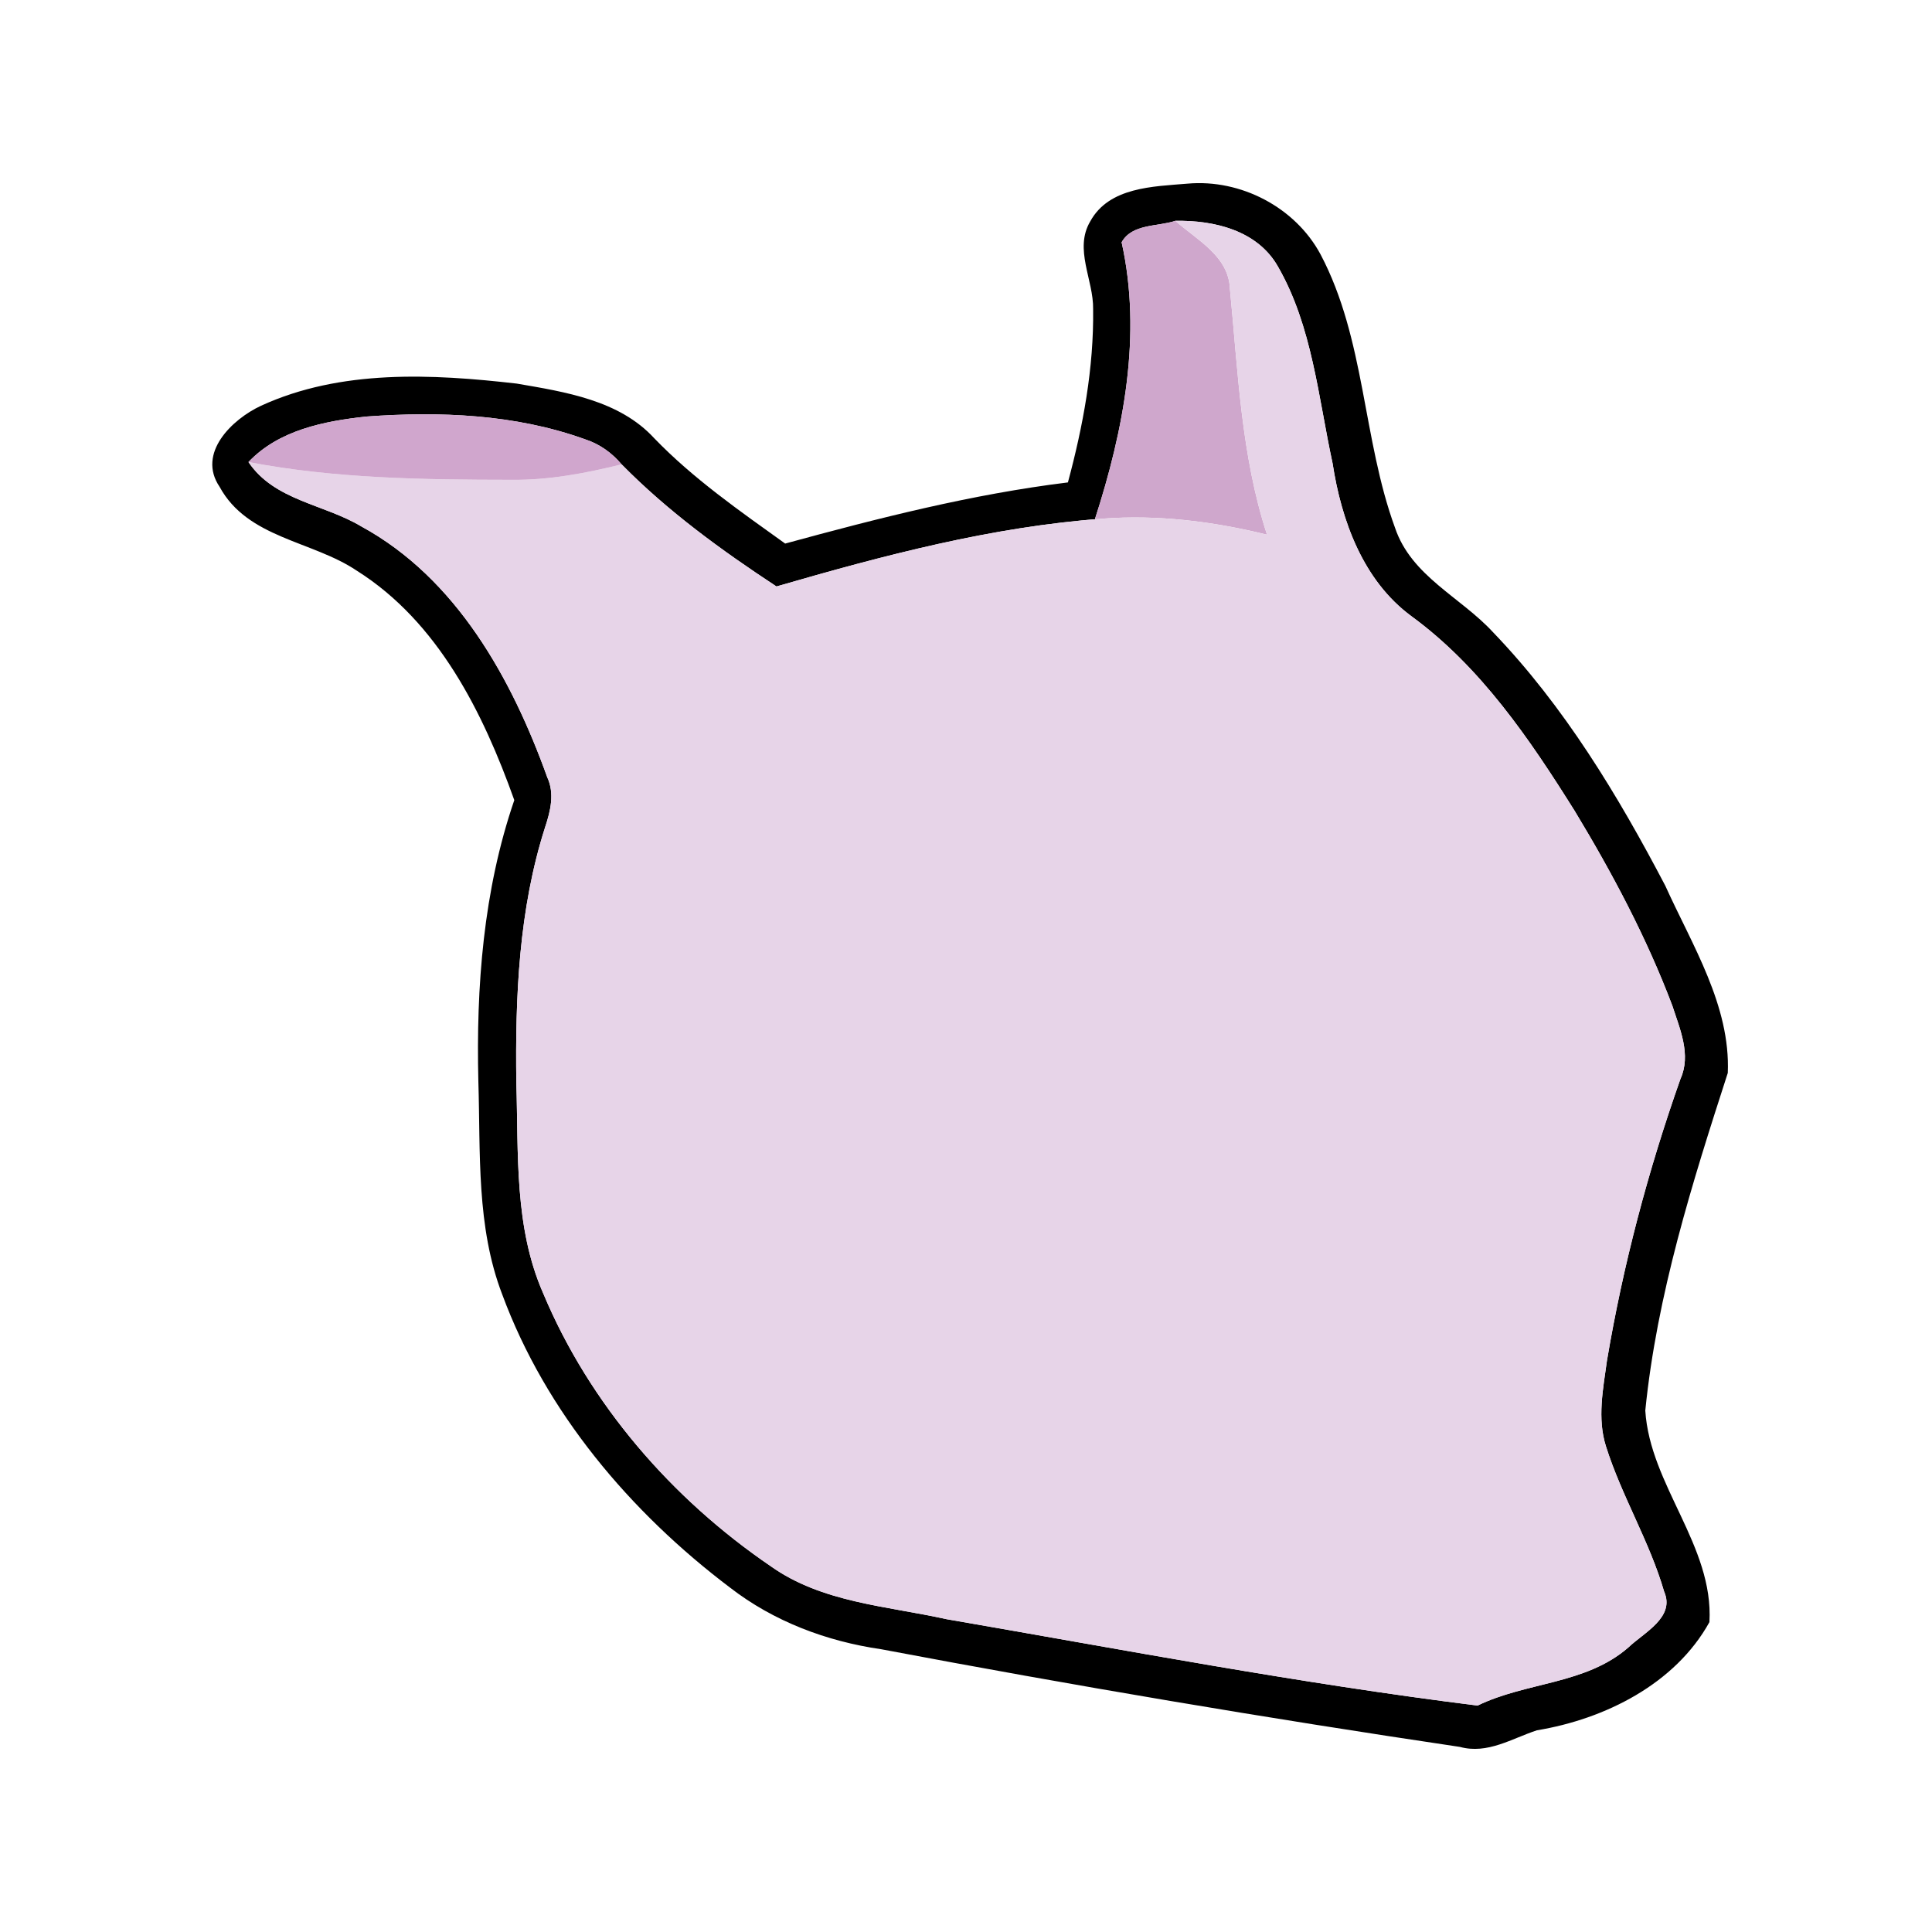 <?xml version="1.0" encoding="UTF-8" ?>
<!DOCTYPE svg PUBLIC "-//W3C//DTD SVG 1.1//EN" "http://www.w3.org/Graphics/SVG/1.1/DTD/svg11.dtd">
<svg width="200pt" height="200pt" viewBox="0 0 200 200" version="1.1" xmlns="http://www.w3.org/2000/svg">
<g id="#000000ff">
<path fill="#000000" opacity="1.00" d=" M 112.86 22.92 C 114.81 19.35 119.39 19.31 122.94 19.01 C 128.43 18.52 134.08 21.45 136.70 26.33 C 141.34 35.11 141.05 45.45 144.41 54.63 C 146.10 59.65 151.20 61.80 154.56 65.45 C 161.93 73.12 167.48 82.32 172.39 91.69 C 175.17 97.84 179.15 104.11 178.86 111.07 C 175.17 122.47 171.52 134.05 170.32 146.02 C 170.80 153.74 177.41 160.01 176.96 167.92 C 173.42 174.32 166.14 177.96 159.10 179.12 C 156.50 179.97 154.00 181.62 151.13 180.84 C 131.10 177.86 111.13 174.49 91.23 170.73 C 85.57 169.91 80.11 167.86 75.56 164.34 C 65.26 156.55 56.50 146.21 51.99 134.00 C 49.29 126.97 49.75 119.35 49.52 111.97 C 49.28 102.15 50.03 92.18 53.24 82.83 C 50.00 73.75 45.36 64.39 36.94 59.08 C 32.32 55.97 25.63 55.73 22.73 50.39 C 20.37 46.91 24.03 43.39 27.03 42.00 C 35.27 38.22 44.71 38.70 53.50 39.71 C 58.50 40.57 64.11 41.43 67.72 45.36 C 71.76 49.55 76.57 52.89 81.28 56.27 C 90.92 53.64 100.62 51.16 110.55 49.94 C 112.12 44.10 113.24 38.08 113.16 32.00 C 113.21 28.98 111.16 25.79 112.86 22.92 M 116.11 25.08 C 118.24 34.63 116.32 44.56 113.35 53.73 L 114.15 53.69 C 102.64 54.53 91.42 57.51 80.38 60.71 C 74.69 56.97 69.13 52.93 64.35 48.07 C 63.34 46.87 62.05 45.95 60.55 45.47 C 53.33 42.87 45.52 42.57 37.93 43.12 C 33.57 43.59 28.87 44.51 25.72 47.83 C 28.41 51.83 33.55 52.18 37.41 54.50 C 47.25 59.87 52.98 70.25 56.65 80.46 C 57.43 82.13 56.99 83.94 56.44 85.60 C 53.70 94.13 53.33 103.19 53.45 112.08 C 53.68 119.40 53.21 127.02 56.23 133.88 C 61.03 145.35 69.54 155.15 79.78 162.13 C 85.09 165.91 91.79 166.24 97.95 167.61 C 116.25 170.77 134.53 174.27 152.96 176.56 C 158.01 174.10 164.14 174.39 168.56 170.55 C 170.17 169.00 173.44 167.44 172.27 164.76 C 170.76 159.56 167.88 154.89 166.25 149.73 C 165.33 146.84 165.95 143.78 166.35 140.86 C 168.02 130.94 170.61 121.17 173.96 111.69 C 175.09 109.19 173.90 106.52 173.12 104.11 C 170.46 97.07 166.91 90.39 163.02 83.96 C 158.36 76.52 153.29 69.04 146.11 63.79 C 141.11 60.11 138.86 53.90 137.95 47.97 C 136.46 41.11 135.85 33.78 132.29 27.59 C 130.16 23.84 125.68 22.79 121.67 22.86 C 119.83 23.48 117.19 23.14 116.11 25.08 Z" />
</g>
<g id="#cfa7ccff">
<path fill="#cfa7cc" opacity="1.00" d=" M 116.11 25.08 C 117.19 23.14 119.83 23.48 121.67 22.86 C 123.91 24.85 127.20 26.51 127.32 29.90 C 128.16 38.44 128.47 47.11 131.16 55.35 C 125.60 53.98 119.87 53.26 114.15 53.69 L 113.35 53.73 C 116.32 44.56 118.24 34.63 116.11 25.08 Z" />
</g>
<g id="#e7d4e8ff">
<path fill="#e7d4e8" opacity="1.00" d=" M 121.67 22.86 C 125.68 22.79 130.16 23.84 132.29 27.59 C 135.85 33.78 136.46 41.11 137.95 47.97 C 138.86 53.90 141.11 60.11 146.11 63.79 C 153.29 69.04 158.36 76.52 163.02 83.96 C 166.91 90.39 170.46 97.07 173.12 104.11 C 173.90 106.52 175.09 109.19 173.96 111.69 C 170.61 121.17 168.02 130.94 166.35 140.86 C 165.95 143.78 165.33 146.84 166.25 149.73 C 167.88 154.89 170.76 159.56 172.27 164.76 C 173.44 167.44 170.17 169.00 168.56 170.55 C 164.14 174.39 158.01 174.10 152.96 176.56 C 134.53 174.27 116.25 170.77 97.95 167.61 C 91.79 166.24 85.09 165.91 79.78 162.13 C 69.54 155.15 61.03 145.35 56.23 133.88 C 53.21 127.02 53.68 119.40 53.45 112.08 C 53.33 103.19 53.70 94.13 56.44 85.60 C 56.99 83.94 57.43 82.13 56.65 80.46 C 52.98 70.25 47.25 59.87 37.41 54.50 C 33.55 52.18 28.41 51.83 25.72 47.83 C 34.70 49.55 43.88 49.66 52.99 49.67 C 56.84 49.71 60.63 48.99 64.35 48.07 C 69.13 52.93 74.69 56.97 80.38 60.71 C 91.42 57.51 102.64 54.53 114.15 53.69 C 119.87 53.26 125.60 53.98 131.16 55.35 C 128.47 47.11 128.16 38.44 127.32 29.90 C 127.20 26.51 123.91 24.85 121.67 22.86 Z" />
</g>
<g id="#d0a6cdff">
<path fill="#d0a6cd" opacity="1.00" d=" M 25.72 47.83 C 28.87 44.51 33.57 43.59 37.93 43.12 C 45.52 42.57 53.33 42.87 60.55 45.47 C 62.05 45.95 63.34 46.87 64.35 48.07 C 60.63 48.99 56.84 49.71 52.99 49.67 C 43.88 49.66 34.70 49.55 25.72 47.83 Z" />
</g>
</svg>
